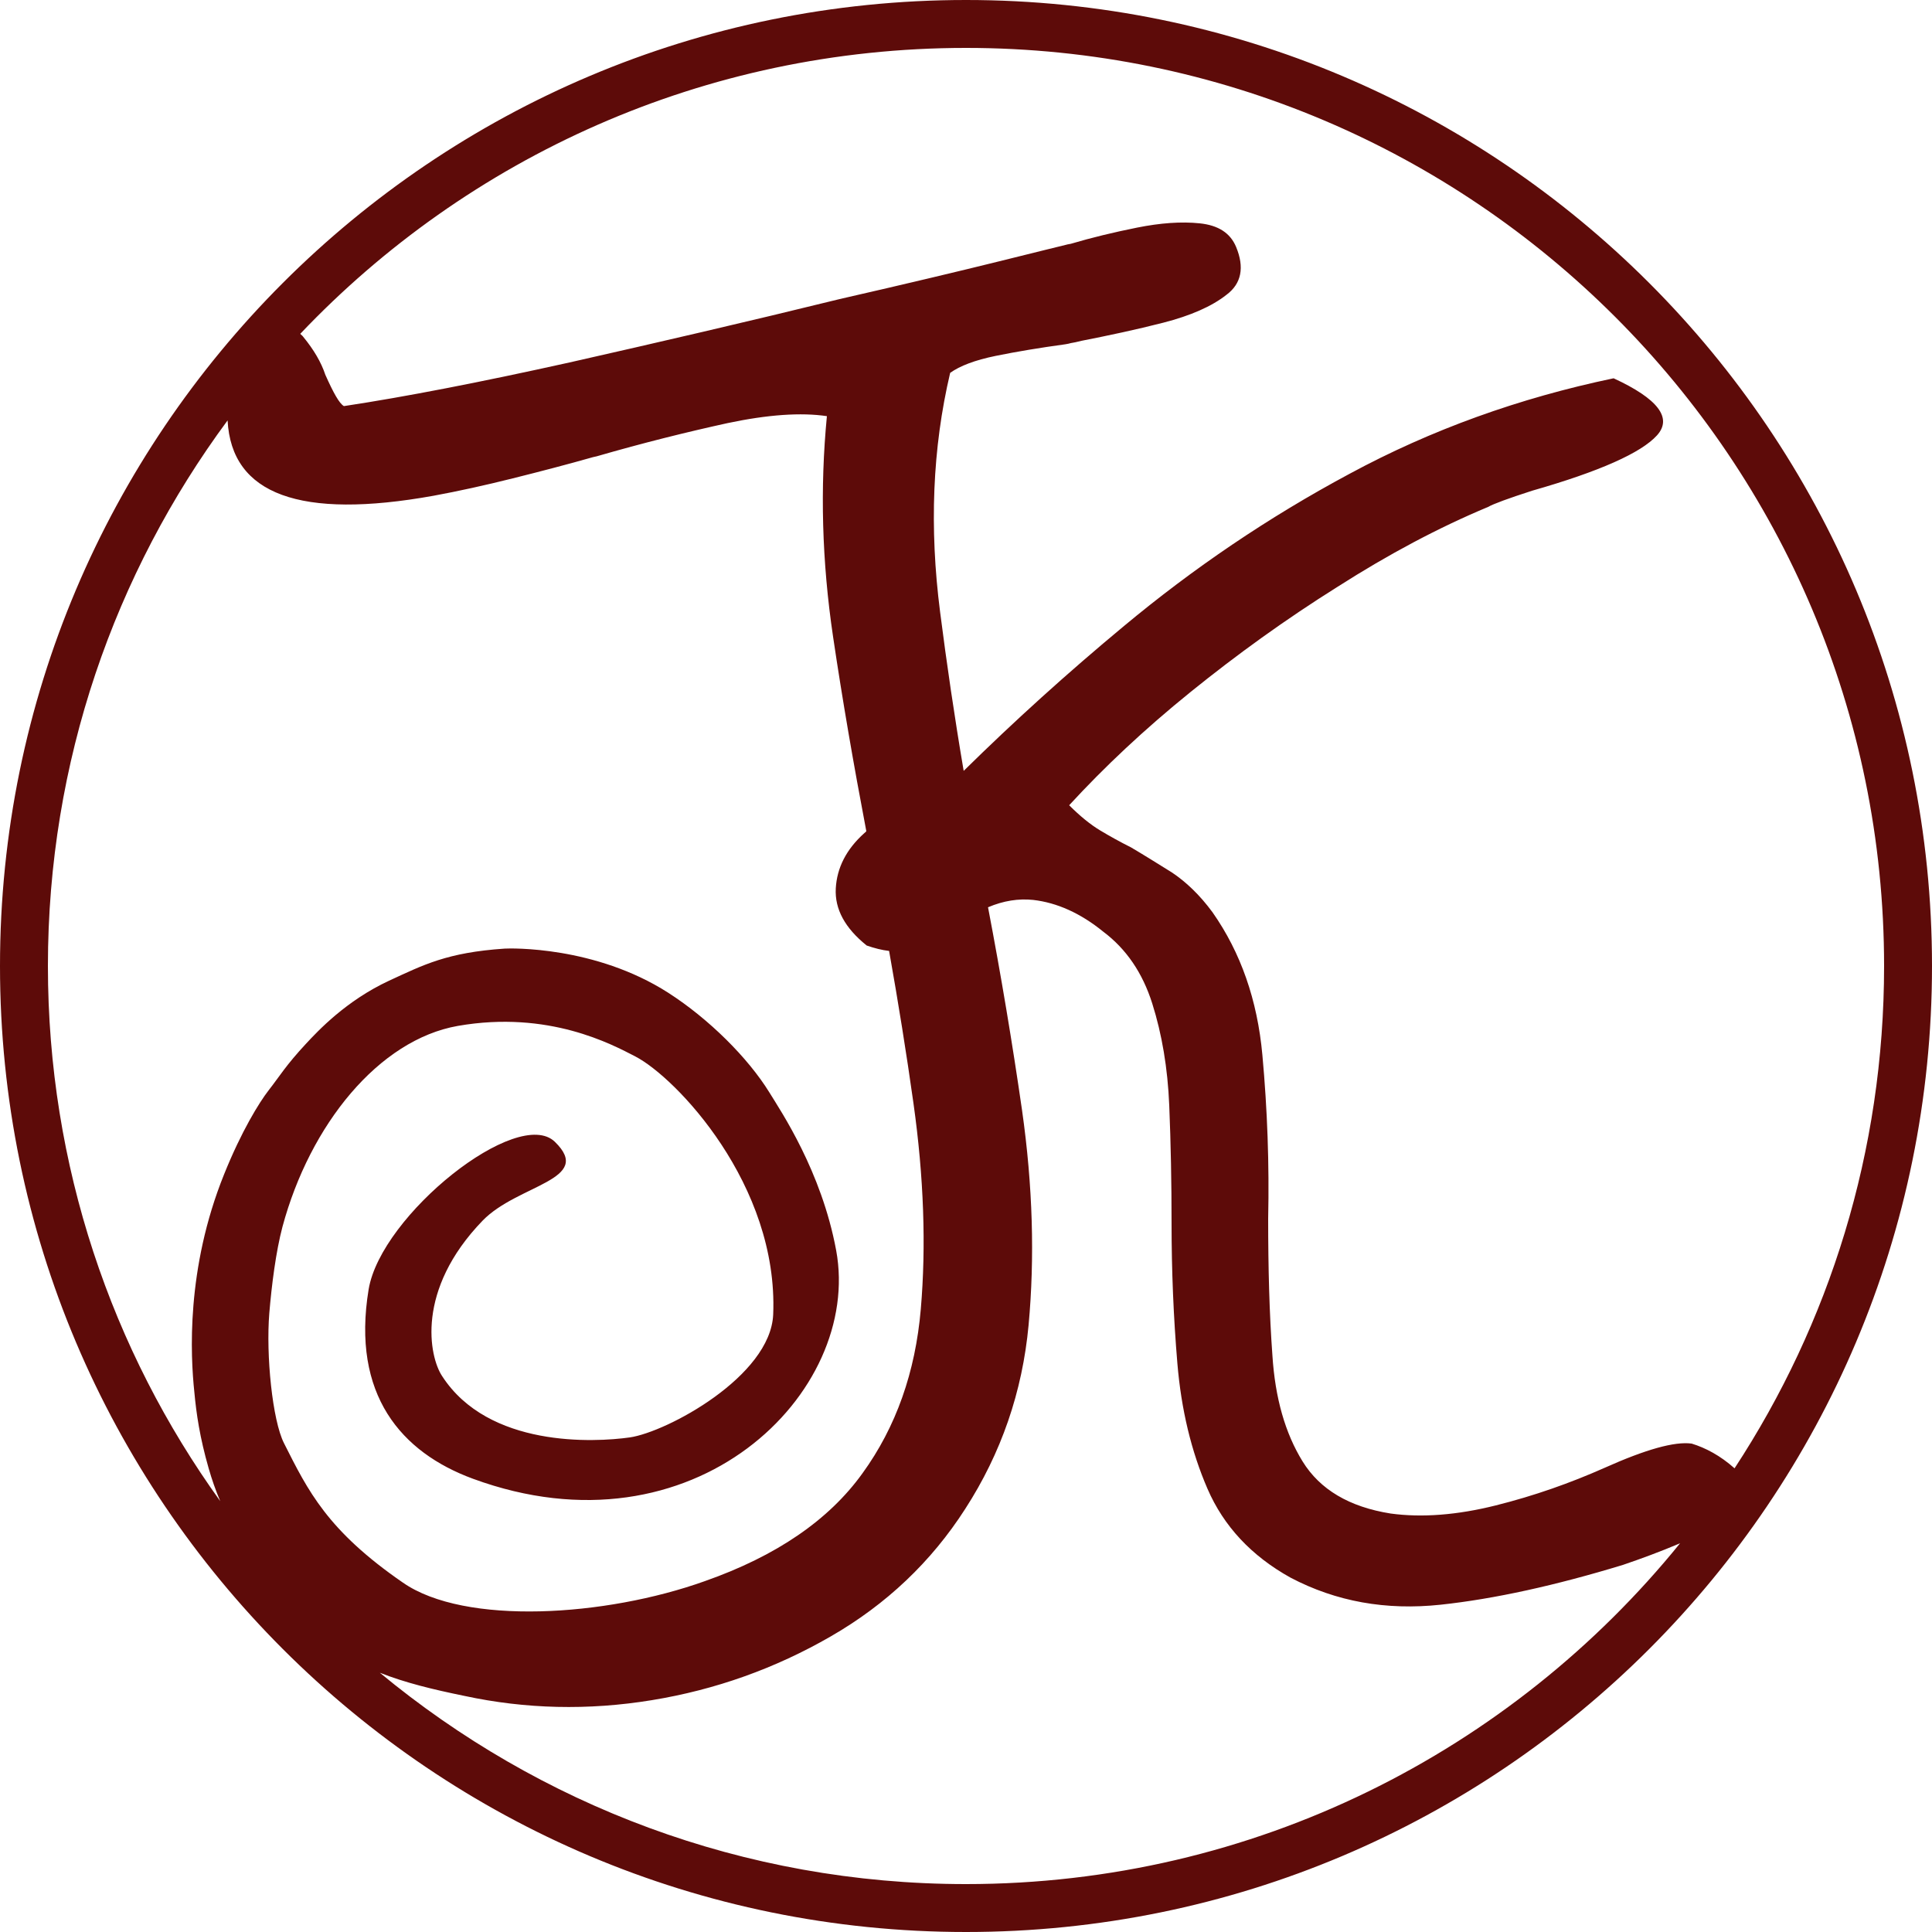 <?xml version="1.0" encoding="utf-8"?>
<!-- Generator: Adobe Illustrator 26.0.3, SVG Export Plug-In . SVG Version: 6.00 Build 0)  -->
<svg version="1.1" id="Layer_1" xmlns="http://www.w3.org/2000/svg" xmlns:xlink="http://www.w3.org/1999/xlink" x="0px" y="0px"
	 viewBox="0 0 500 500" style="enable-background:new 0 0 500 500;" xml:space="preserve">
<style type="text/css">
	.st0{fill:#5D0B09;}
</style>
<path class="st0" d="M250,0C111.9,0,0,111.9,0,250s111.9,250,250,250s250-111.9,250-250S388.1,0,250,0z M12.4,250
	c0-52.9,17.3-101.7,46.5-141.2c1,19.2,18.8,25.7,53.3,19.5c6.5-1.2,13.3-2.7,20.5-4.5s14.1-3.6,20.8-5.5l0.9-0.2
	c12.1-3.5,23.4-6.3,33.9-8.6c10.4-2.2,19-2.8,25.7-1.8c-1.8,18.6-1.3,37.6,1.6,57.1c2.4,16.2,5.3,33,8.6,50.3
	c-0.1,0.2-0.3,0.3-0.5,0.5c-4.7,4.2-7.1,9-7.4,14.3c-0.3,5.4,2.4,10.3,8,14.8c2,0.7,4,1.2,5.8,1.4c2.4,13.5,4.5,26.6,6.3,39.4
	c2.7,19.2,3.3,37,1.9,53.3c-1.4,16.3-6.4,30.5-15.1,42.5c-8.7,12.1-22.3,21.4-40.8,27.9c-25.7,9.2-62.1,11.5-78.1,0.4
	c-19.6-13.5-24.6-23.8-30.8-36.1c-3-5.9-4.7-22.8-3.8-33.7c0.6-7.2,1.7-15.9,3.4-22.3c7.1-26.4,24.9-48.4,45.4-52
	c23.5-4.1,39.9,4.8,45.9,7.9c10.5,5.4,37.1,33.2,35.7,66.8c-0.7,16-27.5,30.4-37.1,31.8c-9.2,1.3-36.6,2.7-48.6-15.9
	c-3.3-5-6.9-22.2,10.5-40.2c9.1-9.4,28.9-10.5,18.7-20.4c-9.6-9.3-45,18.9-48.2,38.2c-4.5,27.3,8.5,42.2,27,49
	c57.2,21,100.8-22.3,94-59.1c-3.8-20.5-14.3-36-17.3-40.9c-5.5-8.9-15.6-19-26.2-25.8c-18.9-12.1-40.8-11.5-42.3-11.4
	c-14.9,1-21,4.2-29.9,8.3C89.5,259,82.2,266.9,79.3,270c-5.4,5.8-6.9,8.5-9.8,12.2c-2.4,3.1-7,10.5-11.5,21.7
	c-9.9,24.5-8.7,47-7.7,56.4c0.5,5.5,1.4,11.7,3.7,19.7c0.8,2.8,1.8,5.7,3,8.5C28.9,349.5,12.4,301.7,12.4,250z M250,487.6
	c-57.7,0-110.5-20.6-151.7-54.7c6.6,2.6,13.6,4.3,21.9,6c15.8,3.4,32,3.8,48.5,1.1s31.9-8.2,46.3-16.5s26-19.3,34.8-33
	c9.3-14.4,14.8-30.3,16.4-47.6c1.6-17.4,1.1-35.9-1.7-55.6c-2.5-17.3-5.4-34.7-8.8-52.5c4-1.7,7.9-2.3,11.7-1.9
	c6.1,0.7,12.2,3.4,18.1,8.2c6,4.5,10.2,10.7,12.7,18.6c2.5,7.9,4,16.7,4.4,26.4c0.4,9.7,0.6,19.9,0.6,30.6c0,12.1,0.5,24.2,1.5,36.1
	c1,12,3.6,22.8,7.8,32.5s11.4,17.4,21.5,23c11.8,6.2,24.7,8.5,38.8,7c14-1.5,29.8-5,47.2-10.3c4.7-1.6,9.6-3.4,14.8-5.6
	C391.2,453.2,324.6,487.6,250,487.6z M437.8,373.6c-4.4-0.6-11.9,1.5-22.6,6.3c-8.8,3.9-18.1,7.2-28.1,9.7s-19.1,3.2-27.2,2.1
	c-10.7-1.7-18.3-6.2-22.8-13.5s-7.1-16.4-7.8-27.4c-0.8-10.9-1.1-22.7-1.1-35.4c0.3-14.1-0.2-28.2-1.5-42.4s-5.6-26.5-12.9-36.9
	c-3.3-4.5-6.9-7.9-10.5-10.3c-3.7-2.3-7.2-4.5-10.6-6.5c-2.8-1.4-5.5-2.9-8-4.4s-5.2-3.7-8-6.5c9-9.8,19.4-19.6,31.4-29.3
	c12-9.7,24.6-18.8,38-27.2c13.3-8.5,26.3-15.4,39-20.7c1.4-0.8,5.2-2.2,11.4-4.2c17.5-5,28.2-9.8,32.3-14.3
	c4.1-4.5,0.3-9.5-11.2-14.8c-24.4,5.1-47.2,13.3-68.3,24.7c-21.1,11.3-40.5,24.5-58.4,39.4c-14.7,12.2-28.5,24.7-41.5,37.5
	c-2.4-14.1-4.4-27.8-6.1-41.1c-2.8-21.8-2-42.4,2.6-61.9c2.5-1.8,6.4-3.3,11.8-4.4c5.4-1.1,11.4-2.1,18-3c0.6-0.1,1.1-0.2,1.4-0.3
	c0.7-0.1,1.6-0.3,2.8-0.6c7.1-1.4,14.2-2.9,21.2-4.7s12.5-4.2,16.3-7.2c3.9-2.9,4.7-7.1,2.5-12.4c-1.5-3.6-4.6-5.6-9.4-6.1
	s-10.2-0.1-16.2,1.1c-6,1.2-11.8,2.6-17.2,4.2c-0.6,0.1-1.1,0.2-1.4,0.3c-1.3,0.3-6.9,1.7-17,4.2c-10.1,2.5-23.9,5.8-41.4,9.8
	c-23.6,5.8-46.9,11.2-69.9,16.4c-23,5.1-42.5,8.9-58.4,11.3c-1.2-0.7-2.7-3.4-4.8-8.1c-1.1-3.3-3-6.5-5.7-9.8
	c-0.2-0.3-0.5-0.5-0.8-0.8c43.3-45.6,104.5-74,172.3-74c131.2,0,237.6,106.4,237.6,237.6c0,48-14.2,92.6-38.7,130
	C445.2,376.7,441.4,374.7,437.8,373.6z"/>
</svg>
